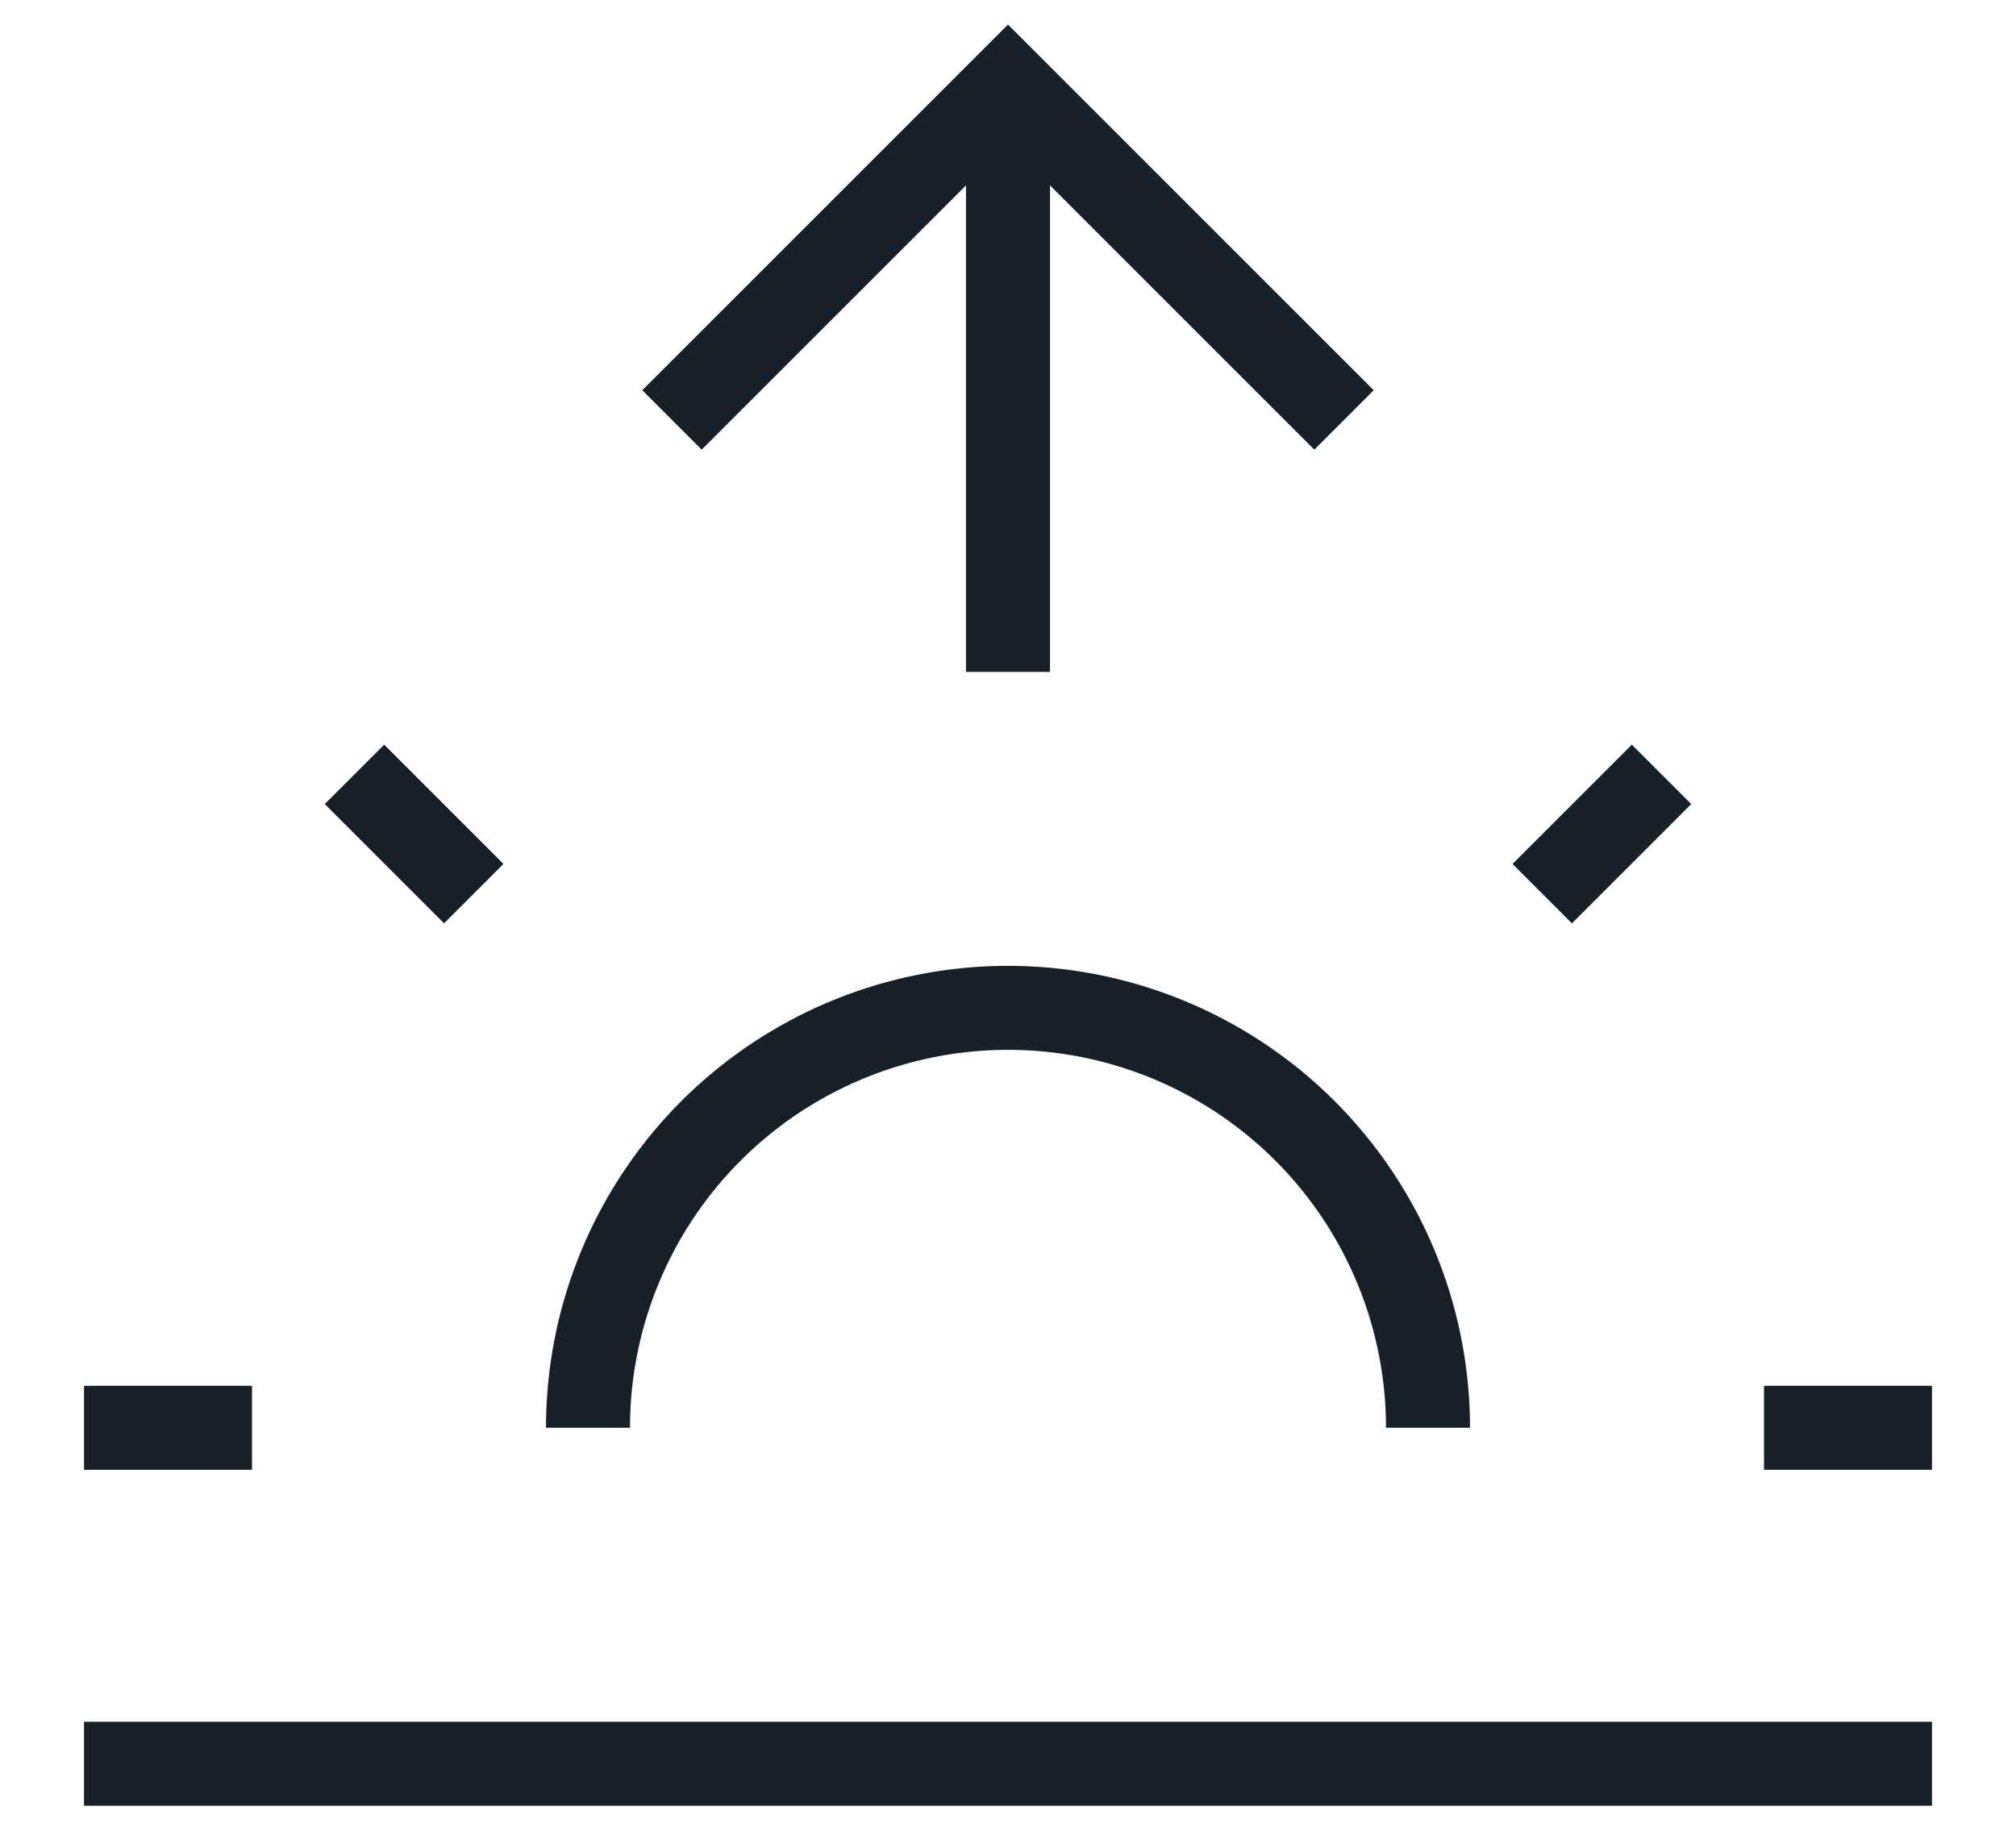 <svg xmlns="http://www.w3.org/2000/svg" width="24" height="22" viewBox="0 0 24 22">
  <g id="sunrise" transform="translate(0 -1)">
    <path id="Path_38109" data-name="Path 38109" d="M17,18A5,5,0,1,0,7,18" fill="none" stroke="#172026" strokeLinecap="round" strokeLinejoin="round" strokeWidth="2"/>
    <line id="Line_584" data-name="Line 584" y2="7" transform="translate(12 2)" fill="none" stroke="#172026" strokeLinecap="round" strokeLinejoin="round" strokeWidth="2"/>
    <line id="Line_585" data-name="Line 585" x2="1.42" y2="1.42" transform="translate(4.22 10.22)" fill="none" stroke="#172026" strokeLinecap="round" strokeLinejoin="round" strokeWidth="2"/>
    <line id="Line_586" data-name="Line 586" x2="2" transform="translate(1 18)" fill="none" stroke="#172026" strokeLinecap="round" strokeLinejoin="round" strokeWidth="2"/>
    <line id="Line_587" data-name="Line 587" x2="2" transform="translate(21 18)" fill="none" stroke="#172026" strokeLinecap="round" strokeLinejoin="round" strokeWidth="2"/>
    <line id="Line_588" data-name="Line 588" y1="1.42" x2="1.42" transform="translate(18.36 10.22)" fill="none" stroke="#172026" strokeLinecap="round" strokeLinejoin="round" strokeWidth="2"/>
    <line id="Line_589" data-name="Line 589" x1="22" transform="translate(1 22)" fill="none" stroke="#172026" strokeLinecap="round" strokeLinejoin="round" strokeWidth="2"/>
    <path id="Path_38110" data-name="Path 38110" d="M8,6l4-4,4,4" fill="none" stroke="#172026" strokeLinecap="round" strokeLinejoin="round" strokeWidth="2"/>
  </g>
</svg>
